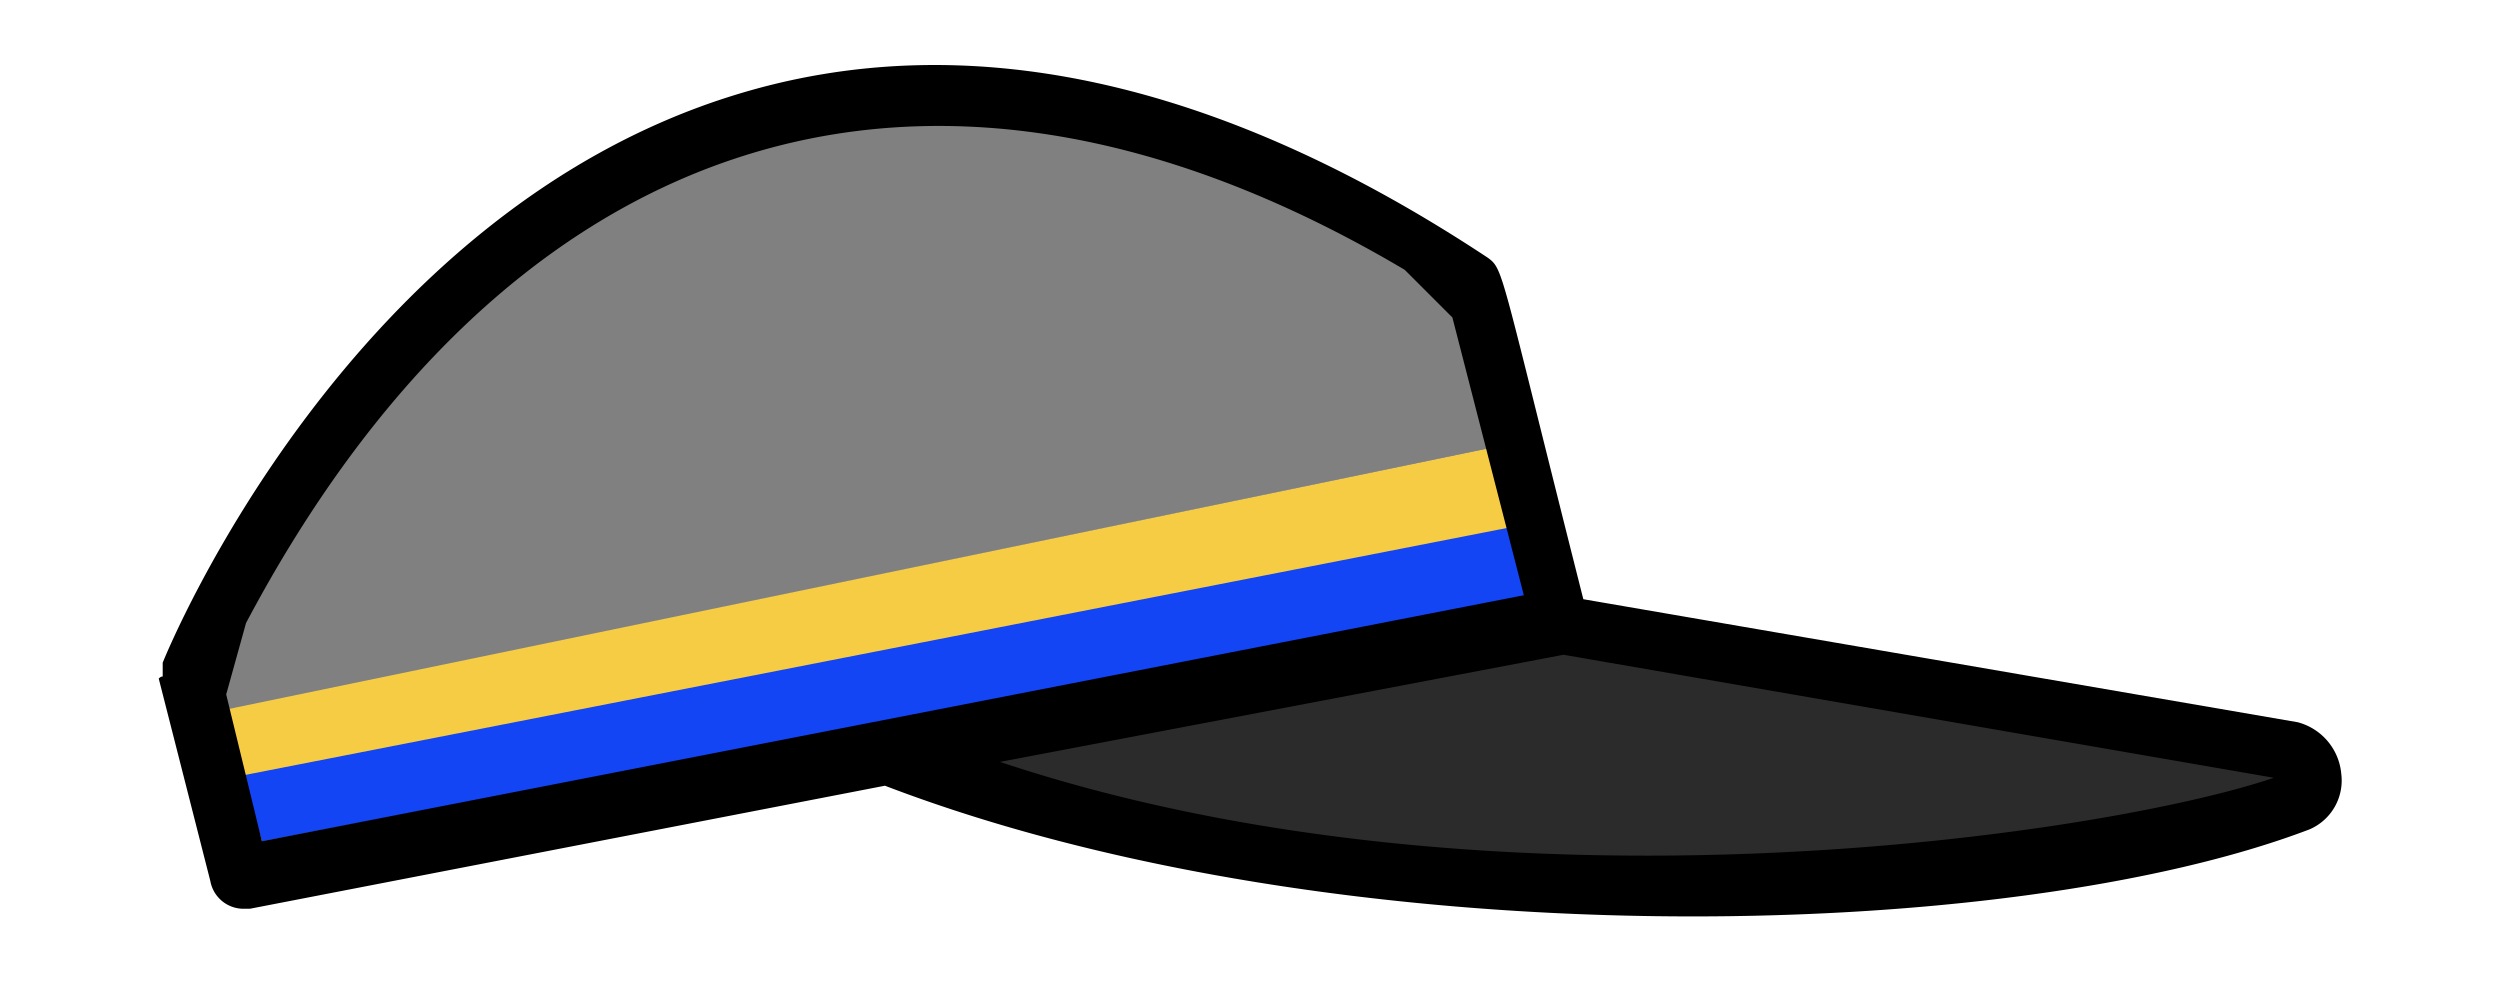 <svg id="Penne" xmlns="http://www.w3.org/2000/svg" viewBox="0 0 63 25"><defs><style>.cls-1{fill:gray;}.cls-2{fill:#2b2b2b;}.cls-3{fill:#1345f5;}.cls-4{fill:#f7cc45;}</style></defs><title>Plan de travail 1 copie 29</title><g id="Fond_penne" data-name="Fond penne"><polygon class="cls-1" points="4.9 16.7 8.7 10 13.9 5.3 19.6 2.7 26.7 2.6 29.8 3.7 34.2 5.6 37.5 7.6 39.2 15.5 6 22.2 4.9 16.7"/><polygon class="cls-2" points="58.1 19.2 39.6 15.7 23.7 19.1 26.5 20.3 34 21.8 40.5 22.3 47 22.4 52.5 21.5 57.3 20.4 58.1 19.2"/></g><g id="Ruban"><polyline class="cls-3" points="6.6 21.2 38.5 15.1 37.5 11.3 5.7 17.9 6.6 21.2"/><polyline class="cls-4" points="5.3 19.7 38 13.3 37.5 11.3 5.6 17.9 6.6 21.2"/></g><g id="Contours"><path d="M4,17.1l1.3,5.1a.85.85,0,0,0,.8.7h.2l16-3.1c11.5,4.4,28.3,4,35.9,1.1a1.34,1.34,0,0,0,.8-1.4,1.48,1.48,0,0,0-1.1-1.3l-18-3.1c-2.1-8.3-2-8.3-2.4-8.6C30.7,2,24.3.6,18.5,2.4,8.8,5.4,4.3,16.2,4.1,16.7V17c0,.1,0,0-.1.1Zm21.2,2.1,14.2-2.7,17.9,3.1C53.2,21,37.8,23.4,25.2,19.2ZM36.6,8l1.8,7L6.6,21.2l-.9-3.7.5-1.8C12.5,3.8,22.9-.6,35.4,6.8"/></g></svg>
